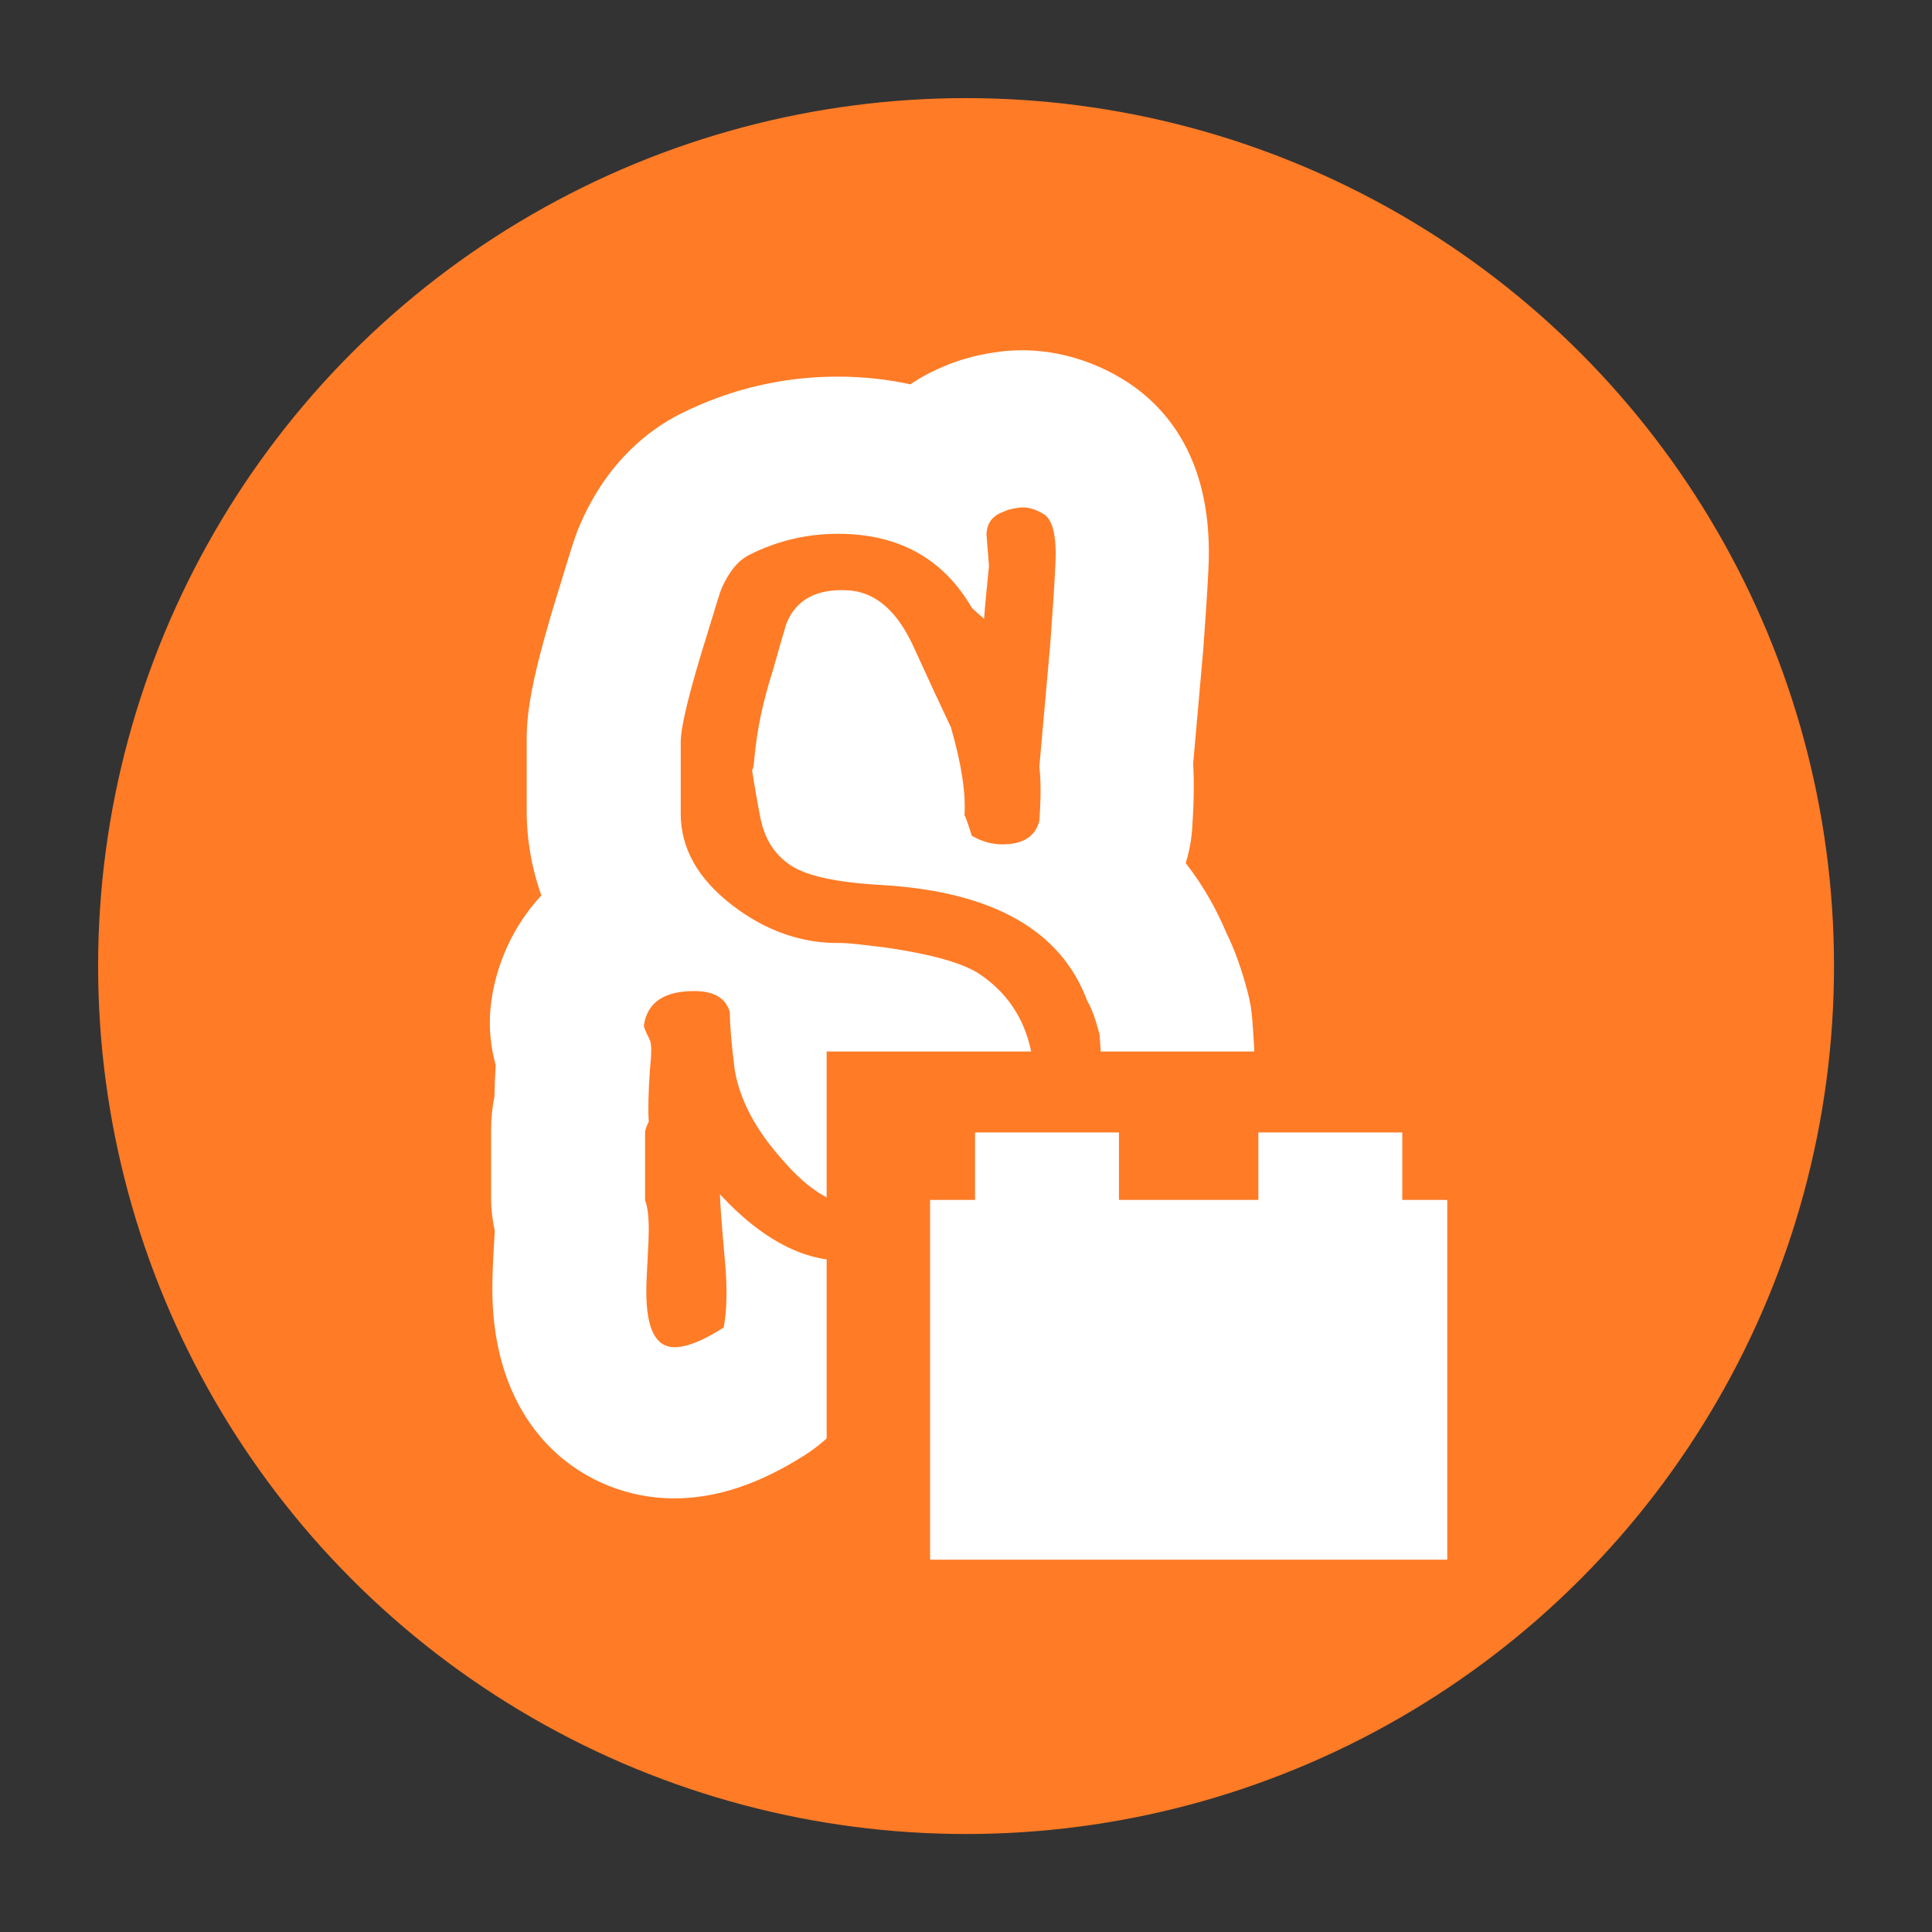 <?xml version="1.0" encoding="UTF-8" standalone="no"?>
<svg
   xmlns:dc="http://purl.org/dc/elements/1.1/"
   xmlns:cc="http://creativecommons.org/ns#"
   xmlns:rdf="http://www.w3.org/1999/02/22-rdf-syntax-ns#"
   xmlns:svg="http://www.w3.org/2000/svg"
   xmlns="http://www.w3.org/2000/svg"
   xmlns:sodipodi="http://sodipodi.sourceforge.net/DTD/sodipodi-0.dtd"
   xmlns:inkscape="http://www.inkscape.org/namespaces/inkscape"
   inkscape:export-ydpi="191"
   inkscape:export-xdpi="191"
   sodipodi:docname="extension-icon.svg"
   inkscape:version="1.0 (4035a4fb49, 2020-05-01)"
   id="svg8"
   version="1.1"
   viewBox="0 0 128 128"
   height="128mm"
   width="128mm">
  <rect x="0" y="0" width="128" height="128" fill="#333333" stroke="none"/>
  <defs
     id="defs2" />
  <sodipodi:namedview
     fit-margin-bottom="0"
     fit-margin-right="0"
     fit-margin-left="0"
     fit-margin-top="0"
     inkscape:window-maximized="1"
     inkscape:window-y="-9"
     inkscape:window-x="-9"
     inkscape:window-height="1001"
     inkscape:window-width="1920"
     showgrid="false"
     inkscape:document-rotation="0"
     inkscape:current-layer="layer1"
     inkscape:document-units="mm"
     inkscape:cy="160.67956"
     inkscape:cx="217.54999"
     inkscape:zoom="1"
     inkscape:pageshadow="2"
     inkscape:pageopacity="0.0"
     borderopacity="1.0"
     bordercolor="#666666"
     pagecolor="#ffffff"
     id="base" />
  <g
     id="layer1"
     inkscape:groupmode="layer"
     inkscape:label="Layer 1">
    <g
       id="g842"
       transform="matrix(1.198,0,0,1.198,6.5,6.5)"
       inkscape:export-xdpi="191"
       inkscape:export-ydpi="191">
      <circle
         r="48"
         style="fill:#ff7b26;fill-opacity:1;stroke:none;stroke-width:0.737"
         id="path1942"
         cx="48"
         cy="48" />
      <g
         transform="scale(0.249)"
         id="g1917">
        <path
           style="mix-blend-mode:normal;fill:#ffffff;fill-rule:nonzero;stroke-linecap:butt;stroke-linejoin:miter;stroke-miterlimit:10;stroke-dasharray:none;stroke-dashoffset:0"
           d="m 253.776,240.95 c -10.017,27.852 -37.244,44.781 -80.907,50.32 -1.985,0.249 -3.938,0.405 -5.892,0.467 -2.543,3.734 -5.861,6.971 -9.768,9.491 -10.233,6.566 -19.816,9.772 -29.274,9.772 -19.444,0 -40.376,-14.564 -40.376,-46.555 0,-2.178 0.094,-5.01 0.311,-8.931 0.094,-1.68 0.186,-2.987 0.217,-3.952 -0.527,-2.427 -0.806,-4.886 -0.806,-7.375 v -15.062 c 0,-2.458 0.248,-4.917 0.744,-7.375 0.035,-2.085 0.124,-4.419 0.279,-6.971 C 87.558,212.04 87,208.866 87,205.318 c 0,-1.618 0.124,-3.236 0.341,-4.823 1.178,-8.34 4.869,-16.711 11.102,-23.402 -2.14,-6.006 -3.256,-12.354 -3.256,-18.858 v -15.871 c 0,-6.442 1.271,-14.471 7.505,-34.449 2.605,-8.589 3.442,-11.265 4.59,-13.755 6.109,-13.755 15.319,-20.632 22.018,-24.024 10.947,-5.477 22.7,-8.278 34.918,-8.278 5.644,0 11.04,0.592 16.188,1.712 2.295,-1.556 4.745,-2.863 7.35,-3.952 3.318,-1.432 6.853,-2.427 10.761,-3.05 9.768,-1.681 20.095,0.405 29.088,5.882 9.458,5.788 20.312,17.8 18.979,42.509 -0.217,4.357 -0.59,10.176 -1.147,17.769 -0.035,0.187 -0.035,0.373 -0.059,0.56 -0.496,5.508 -1.209,13.724 -2.171,24.584 0.248,4.201 0.155,8.9 -0.217,14.439 -0.155,2.116 -0.496,4.232 -1.055,6.286 -0.124,0.467 -0.248,0.902 -0.373,1.307 4.186,5.384 7.04,10.767 8.993,15.435 1.83,3.703 3.38,7.967 4.745,13.163 0.527,1.961 0.869,3.952 1.023,5.975 1.395,17.458 0.682,27.759 -2.543,36.472 z"
           id="ID0.1519448710605502-4"
           fill="#ffffff"
           stroke="none"
           stroke-width="3.107" />
        <path
           style="mix-blend-mode:normal;fill-rule:nonzero;stroke-linecap:butt;stroke-linejoin:miter;stroke-miterlimit:10;stroke-dasharray:none;stroke-dashoffset:0"
           d="m 222.41,207.895 c 0.908,11.318 0.722,18.613 -0.546,21.899 -5.278,14.965 -23.01,24.36 -53.19,28.194 -10.187,1.279 -20.368,-3.557 -30.555,-14.508 0,1.643 0.363,6.569 1.095,14.785 0.546,6.022 0.452,10.948 -0.273,14.779 -4.549,2.919 -8.184,4.382 -10.913,4.382 -4.186,0 -6.273,-4.105 -6.273,-12.32 0,-1.46 0.094,-3.784 0.273,-6.977 0.18,-3.19 0.273,-5.427 0.273,-6.706 0,-3.103 -0.273,-5.29 -0.819,-6.569 v -15.056 c 0,-0.365 0.094,-0.775 0.273,-1.232 0.179,-0.454 0.362,-0.866 0.546,-1.232 -0.183,-2.552 -0.094,-6.476 0.273,-11.769 0.362,-3.286 0.362,-5.381 0,-6.295 -0.912,-1.82 -1.361,-2.916 -1.361,-3.283 0.723,-5.11 4.456,-7.665 11.183,-7.665 4.363,0 6.999,1.553 7.911,4.652 0,2.919 0.363,7.21 1.091,12.865 1.095,6.569 4.546,13.142 10.367,19.708 6.363,7.484 12.454,10.951 18.278,10.403 6.546,-0.725 13.093,-2.278 19.639,-4.652 9.092,-3.286 14.547,-7.117 16.367,-11.496 1.268,-3.286 1.907,-6.75 1.907,-10.403 0,-11.128 -4.09,-19.434 -12.274,-24.908 -3.641,-2.371 -10.367,-4.288 -20.188,-5.751 -5.638,-0.725 -9.095,-1.095 -10.364,-1.095 -8.73,0.183 -16.87,-2.645 -24.415,-8.486 -7.548,-5.838 -11.319,-12.594 -11.319,-20.259 v -15.874 c 0,-3.464 2,-11.586 6.004,-24.36 1.814,-6.025 2.816,-9.214 3.002,-9.582 1.634,-3.831 3.724,-6.386 6.27,-7.665 6.181,-3.099 12.727,-4.652 19.639,-4.652 13.456,0 23.367,5.474 29.733,16.422 0.546,0.548 1.454,1.369 2.729,2.465 0.179,-2.552 0.546,-6.476 1.091,-11.769 -0.183,-2.371 -0.366,-4.652 -0.546,-6.843 0,-2.552 1.268,-4.285 3.817,-5.2 0.725,-0.363 1.727,-0.637 3.002,-0.821 1.817,-0.365 3.774,0.094 5.867,1.366 2.087,1.279 2.952,5.113 2.589,11.496 -0.183,4.014 -0.546,9.672 -1.091,16.969 -0.546,6.025 -1.361,15.239 -2.456,27.65 0.363,2.919 0.363,6.937 0,12.043 -0.912,3.467 -3.641,5.2 -8.184,5.2 -2.366,0 -4.636,-0.637 -6.819,-1.914 -1.091,-3.464 -1.634,-4.929 -1.634,-4.382 0.36,-4.926 -0.639,-11.496 -3.002,-19.708 -2.003,-4.195 -4.773,-10.17 -8.32,-17.928 -3.548,-7.755 -8.23,-11.909 -14.048,-12.457 -7.275,-0.548 -12.001,1.917 -14.184,7.391 -0.726,2.374 -1.73,5.844 -2.999,10.403 -2.183,6.753 -3.548,13.232 -4.093,19.434 -0.183,2.01 -0.366,2.832 -0.546,2.465 0.546,3.653 1.181,7.301 1.91,10.951 0.908,4.562 3.138,8.032 6.683,10.4 3.548,2.374 10.317,3.831 20.321,4.379 24.548,1.466 39.731,10.042 45.552,25.733 0.906,1.463 1.814,3.924 2.726,7.388 z"
           id="ID0.570444684009999"
           fill="#ff7b26"
           stroke="none"
           stroke-width="3.107" />
      </g>
      <rect
         y="52.725"
         x="40.29"
         height="28.104"
         width="34.321"
         id="rect1921"
         style="fill:#ff7b26;fill-opacity:1;stroke:none;stroke-width:2.958" />
      <path
         id="rect1766"
         style="fill:#ffffff;stroke:none;stroke-width:1.351"
         d="m 48.497,57.202 v 3.731 h -2.487 V 80.829 H 74.611 V 60.933 h -2.487 v -3.731 h -7.959 v 3.731 h -7.71 v -3.731 z" />
    </g>
  </g>
</svg>
